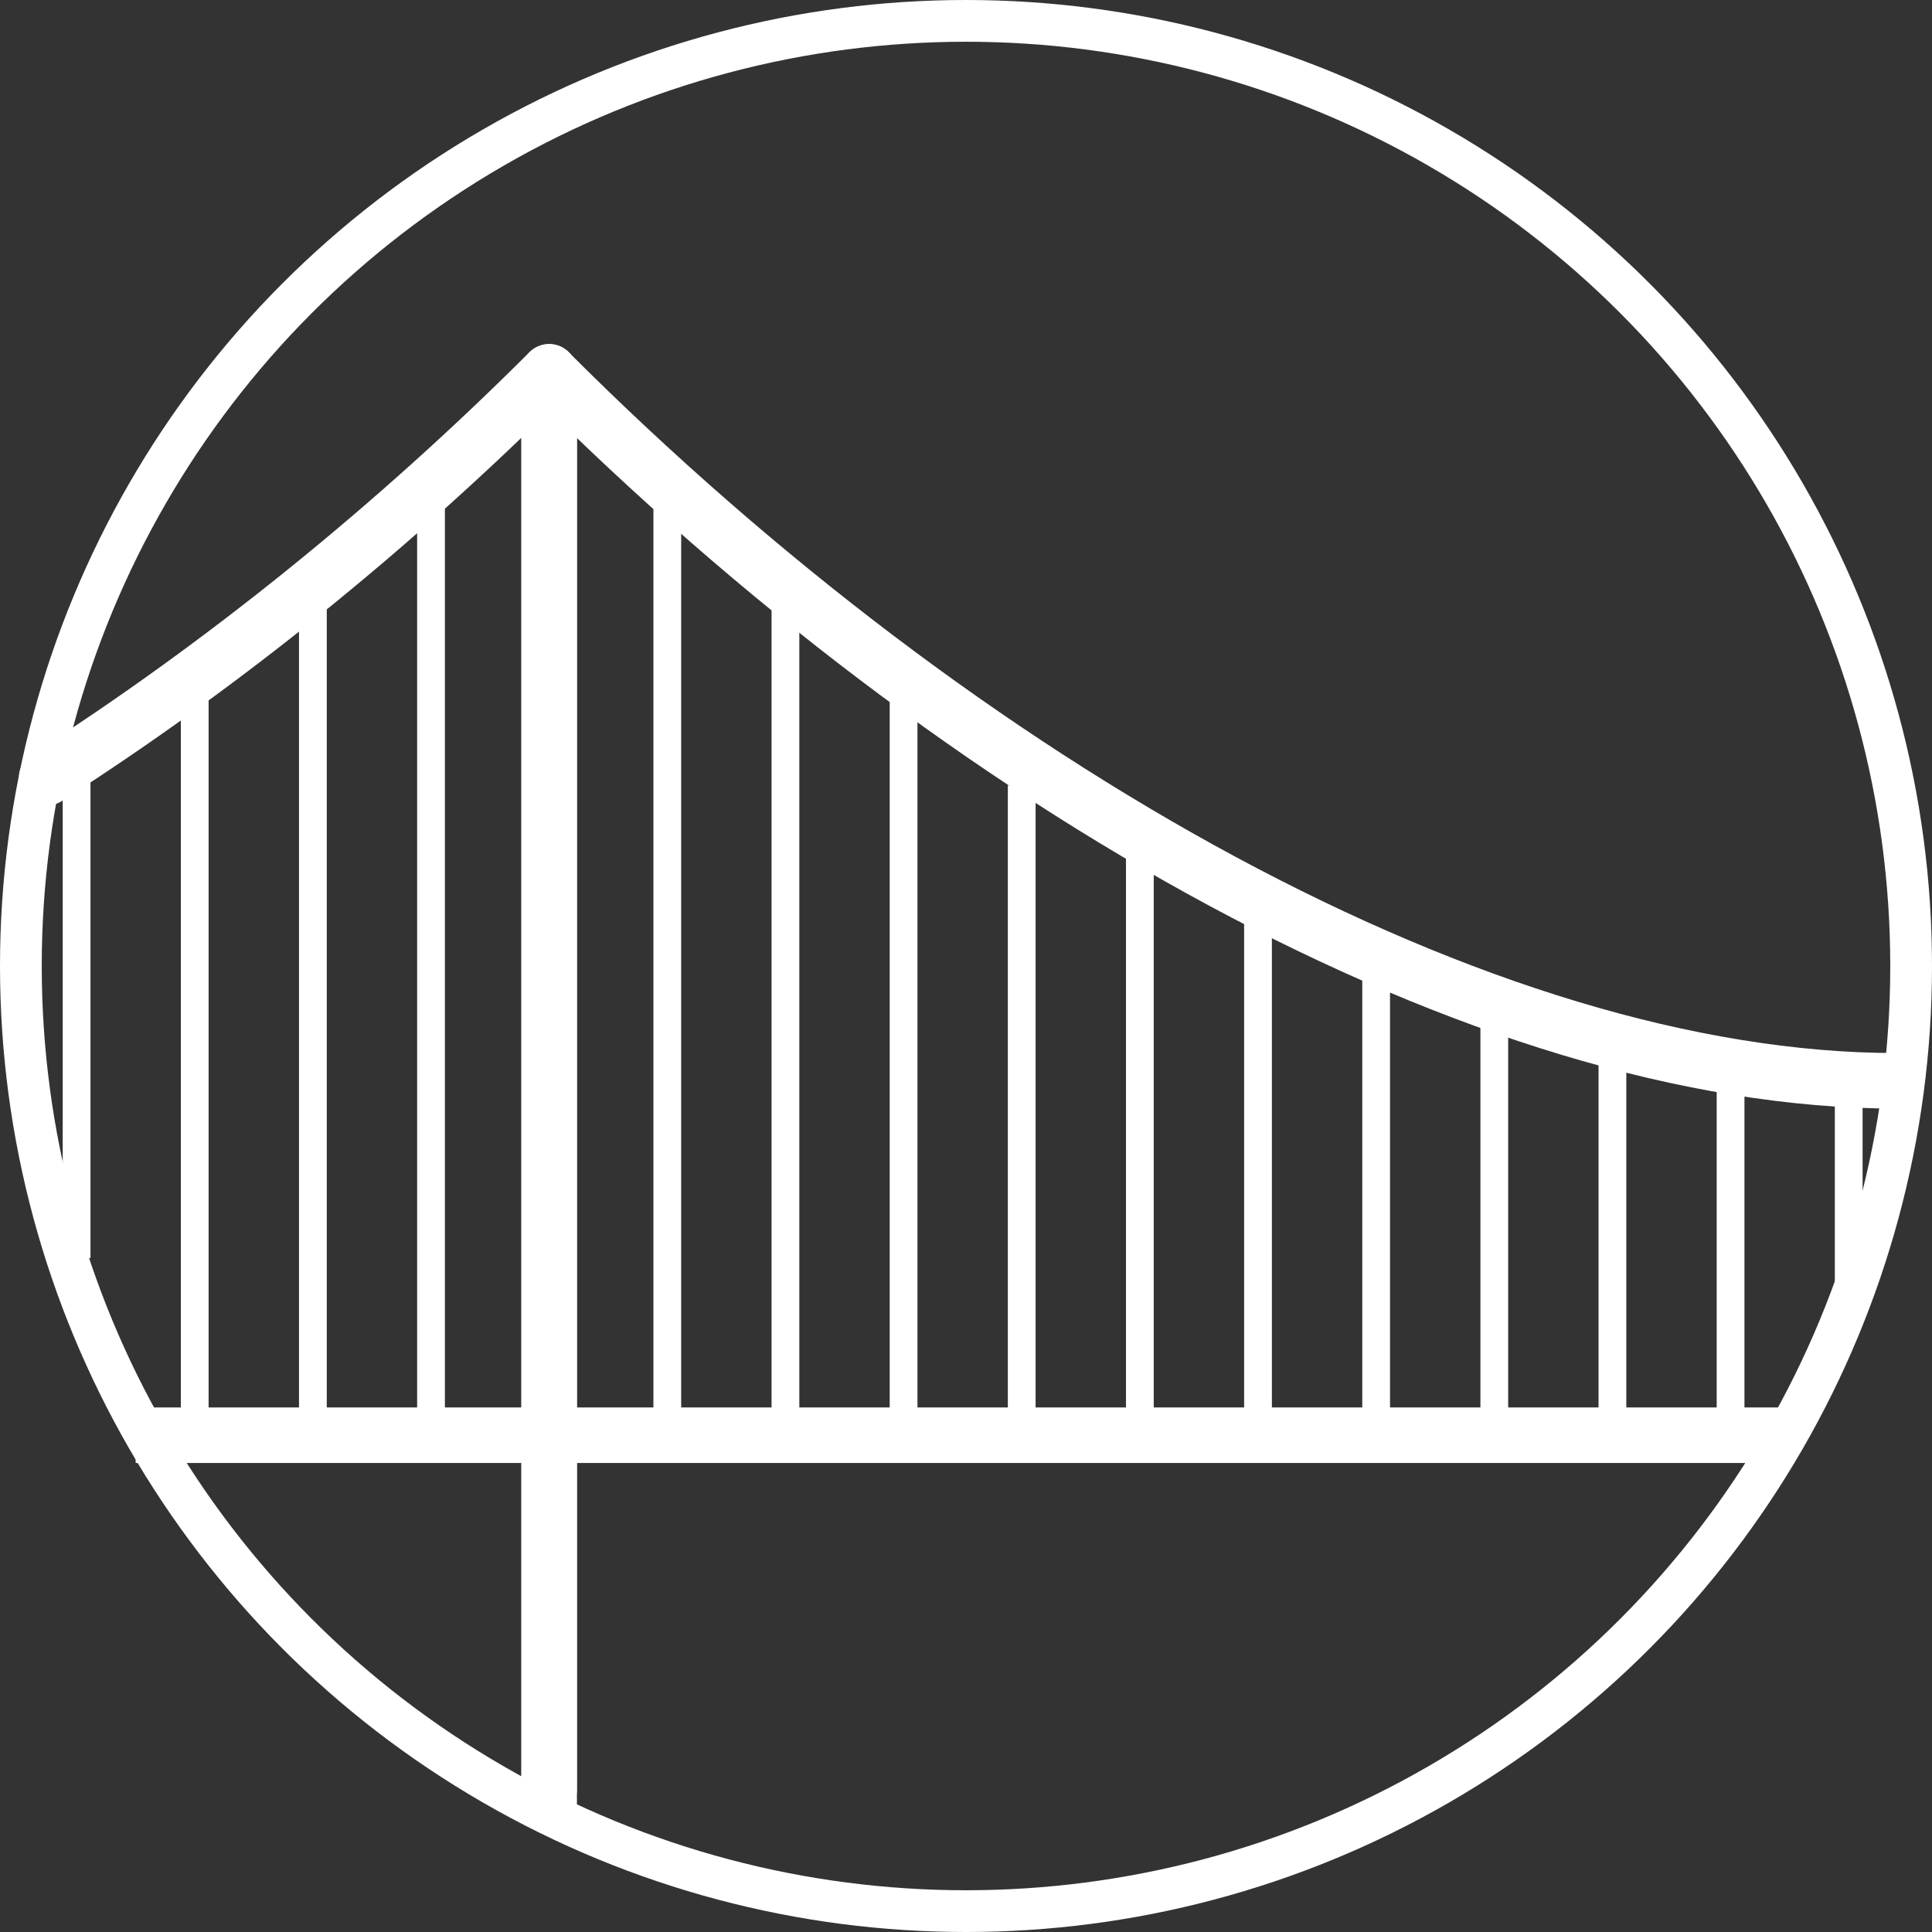 <?xml version="1.0" encoding="UTF-8"?>
<!DOCTYPE svg PUBLIC "-//W3C//DTD SVG 1.1//EN" "http://www.w3.org/Graphics/SVG/1.1/DTD/svg11.dtd">
<!-- Creator: CorelDRAW -->
<svg xmlns="http://www.w3.org/2000/svg" xml:space="preserve" width="100%" height="100%" style="shape-rendering:geometricPrecision; text-rendering:geometricPrecision; image-rendering:optimizeQuality; fill-rule:evenodd; clip-rule:evenodd"
viewBox="0 0 9.812 9.812"
 xmlns:xlink="http://www.w3.org/1999/xlink">
 <rect x="0" y="0" width="9.812" height="9.812" fill="#333333" stroke="none"/>
 <defs>
  <style type="text/css">
   <![CDATA[
    .str3 {stroke:white;stroke-width:0.141}
    .str0 {stroke:white;stroke-width:0.212}
    .str2 {stroke:white;stroke-width:0.282}
    .str1 {stroke:white;stroke-width:0.282;stroke-linecap:round;stroke-linejoin:round}
    .fil0 {fill:none}
   ]]>
  </style>
 </defs>
 <g id="Layer_x0020_1">
  <circle class="fil0 str0" cx="4.906" cy="4.906" r="4.8"/>
  <path class="fil0 str1" d="M2.789 9.089l0 -7.2c2.1,2.1 4.741,3.6 6.841,3.6"/>
  <line class="fil0 str2" x1="0.689" y1="7.289" x2="9.089" y2= "7.289" />
  <line class="fil0 str3" x1="3.389" y1="7.289" x2="3.389" y2= "2.489" />
  <line class="fil0 str3" x1="3.989" y1="7.289" x2="3.989" y2= "3.089" />
  <line class="fil0 str3" x1="4.589" y1="7.289" x2="4.589" y2= "3.389" />
  <line class="fil0 str3" x1="5.189" y1="7.289" x2="5.189" y2= "3.989" />
  <line class="fil0 str3" x1="5.789" y1="7.289" x2="5.789" y2= "4.289" />
  <line class="fil0 str3" x1="6.389" y1="7.289" x2="6.389" y2= "4.589" />
  <line class="fil0 str3" x1="6.989" y1="7.289" x2="6.989" y2= "4.889" />
  <line class="fil0 str3" x1="7.589" y1="7.289" x2="7.589" y2= "5.189" />
  <line class="fil0 str3" x1="8.189" y1="7.289" x2="8.189" y2= "5.302" />
  <line class="fil0 str3" x1="8.789" y1="7.289" x2="8.789" y2= "5.489" />
  <path class="fil0 str1" d="M2.789 9.159l0 -7.271c-0.787,0.787 -1.659,1.491 -2.552,2.062"/>
  <line class="fil0 str3" x1="2.189" y1="7.289" x2="2.189" y2= "2.489" />
  <line class="fil0 str3" x1="1.589" y1="7.289" x2="1.589" y2= "3.089" />
  <line class="fil0 str3" x1="0.989" y1="7.289" x2="0.989" y2= "3.457" />
  <line class="fil0 str3" x1="9.389" y1="6.564" x2="9.389" y2= "5.489" />
  <line class="fil0 str3" x1="0.389" y1="6.389" x2="0.389" y2= "3.757" />
 </g>
</svg>
